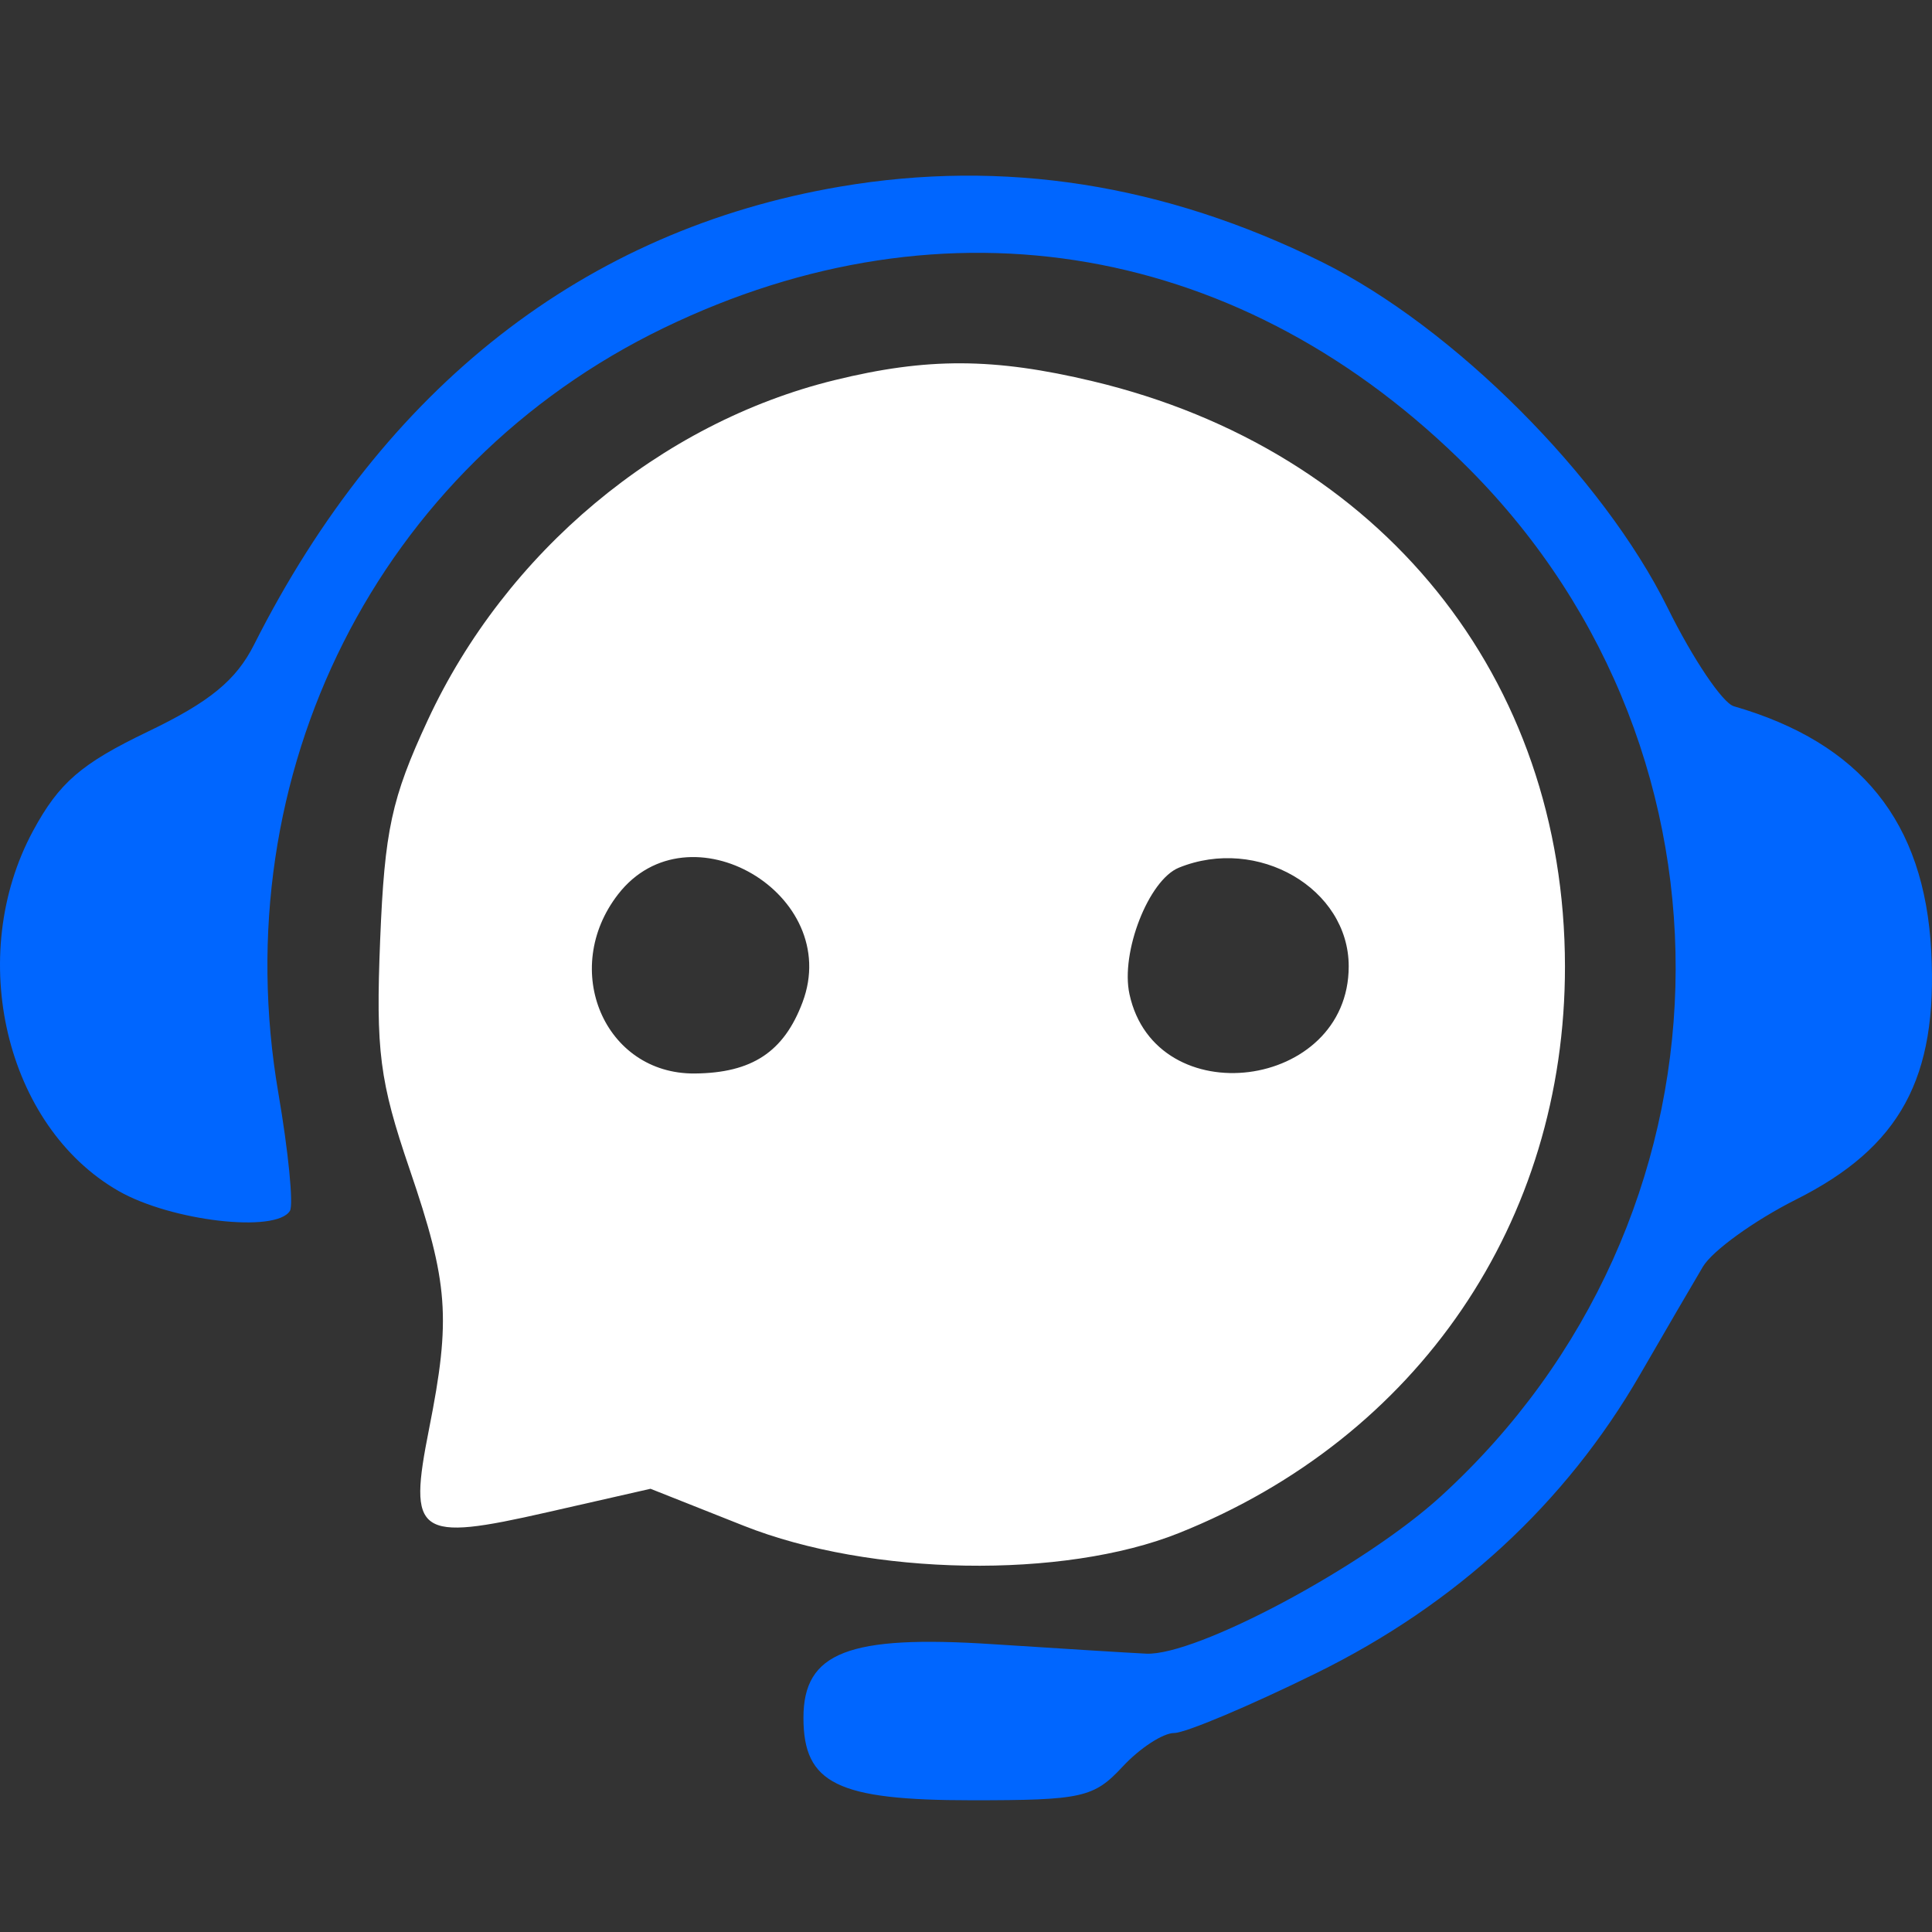 <svg width="44" height="44" viewBox="0 0 44 44" fill="none" xmlns="http://www.w3.org/2000/svg">
<rect x="0" y="0" width="44" height="44" fill="#333333" stroke="none"/>
<g id="Logo small">
<g id="Vector">
<path fill-rule="evenodd" clip-rule="evenodd" d="M9.74 16.405C11.516 12.576 15.038 9.631 19.005 8.658C21.12 8.139 22.634 8.145 24.889 8.683C31.454 10.249 35.635 15.43 35.641 22.007C35.646 27.824 32.298 32.737 26.847 34.915C24.21 35.968 19.823 35.894 16.935 34.747L14.815 33.906L12.458 34.442C9.494 35.116 9.289 34.971 9.772 32.541C10.273 30.017 10.213 29.221 9.33 26.632C8.643 24.619 8.556 23.939 8.658 21.401C8.759 18.909 8.916 18.182 9.74 16.405ZM15.821 24.448C13.767 24.466 12.748 22.076 14.079 20.364C15.685 18.3 19.203 20.365 18.277 22.827C17.852 23.957 17.126 24.437 15.821 24.448ZM25.723 22.642C25.516 21.689 26.159 20.042 26.848 19.761C28.643 19.031 30.716 20.234 30.716 22.007C30.716 24.832 26.32 25.391 25.723 22.642Z" fill="white"/>
<path d="M19.134 4.25C13.315 5.241 8.749 8.808 5.787 14.68C5.376 15.495 4.775 15.987 3.364 16.664C1.848 17.392 1.347 17.825 0.755 18.918C-0.791 21.777 0.126 25.65 2.7 27.124C3.898 27.81 6.29 28.088 6.603 27.576C6.687 27.438 6.569 26.233 6.34 24.898C5.089 17.614 8.614 10.615 15.117 7.469C21.561 4.352 28.337 5.536 33.453 10.673C39.974 17.22 39.686 27.805 32.815 34.077C31.065 35.675 27.24 37.717 26.101 37.661C25.724 37.643 24.152 37.545 22.607 37.445C19.322 37.231 18.298 37.63 18.298 39.121C18.298 40.622 19.068 41 22.13 41C24.646 41 24.91 40.941 25.567 40.234C25.958 39.813 26.487 39.468 26.741 39.468C26.996 39.468 28.454 38.854 29.98 38.103C33.162 36.538 35.658 34.235 37.353 31.301C37.922 30.317 38.565 29.214 38.782 28.849C38.999 28.484 39.955 27.795 40.906 27.317C43.277 26.126 44.135 24.551 43.983 21.667C43.828 18.716 42.383 16.922 39.486 16.084C39.229 16.009 38.552 15.002 37.981 13.846C36.505 10.857 33.102 7.451 30.11 5.969C26.515 4.189 22.857 3.616 19.134 4.25Z" fill="#0066FF"/>
</g>
</g>
</svg>
